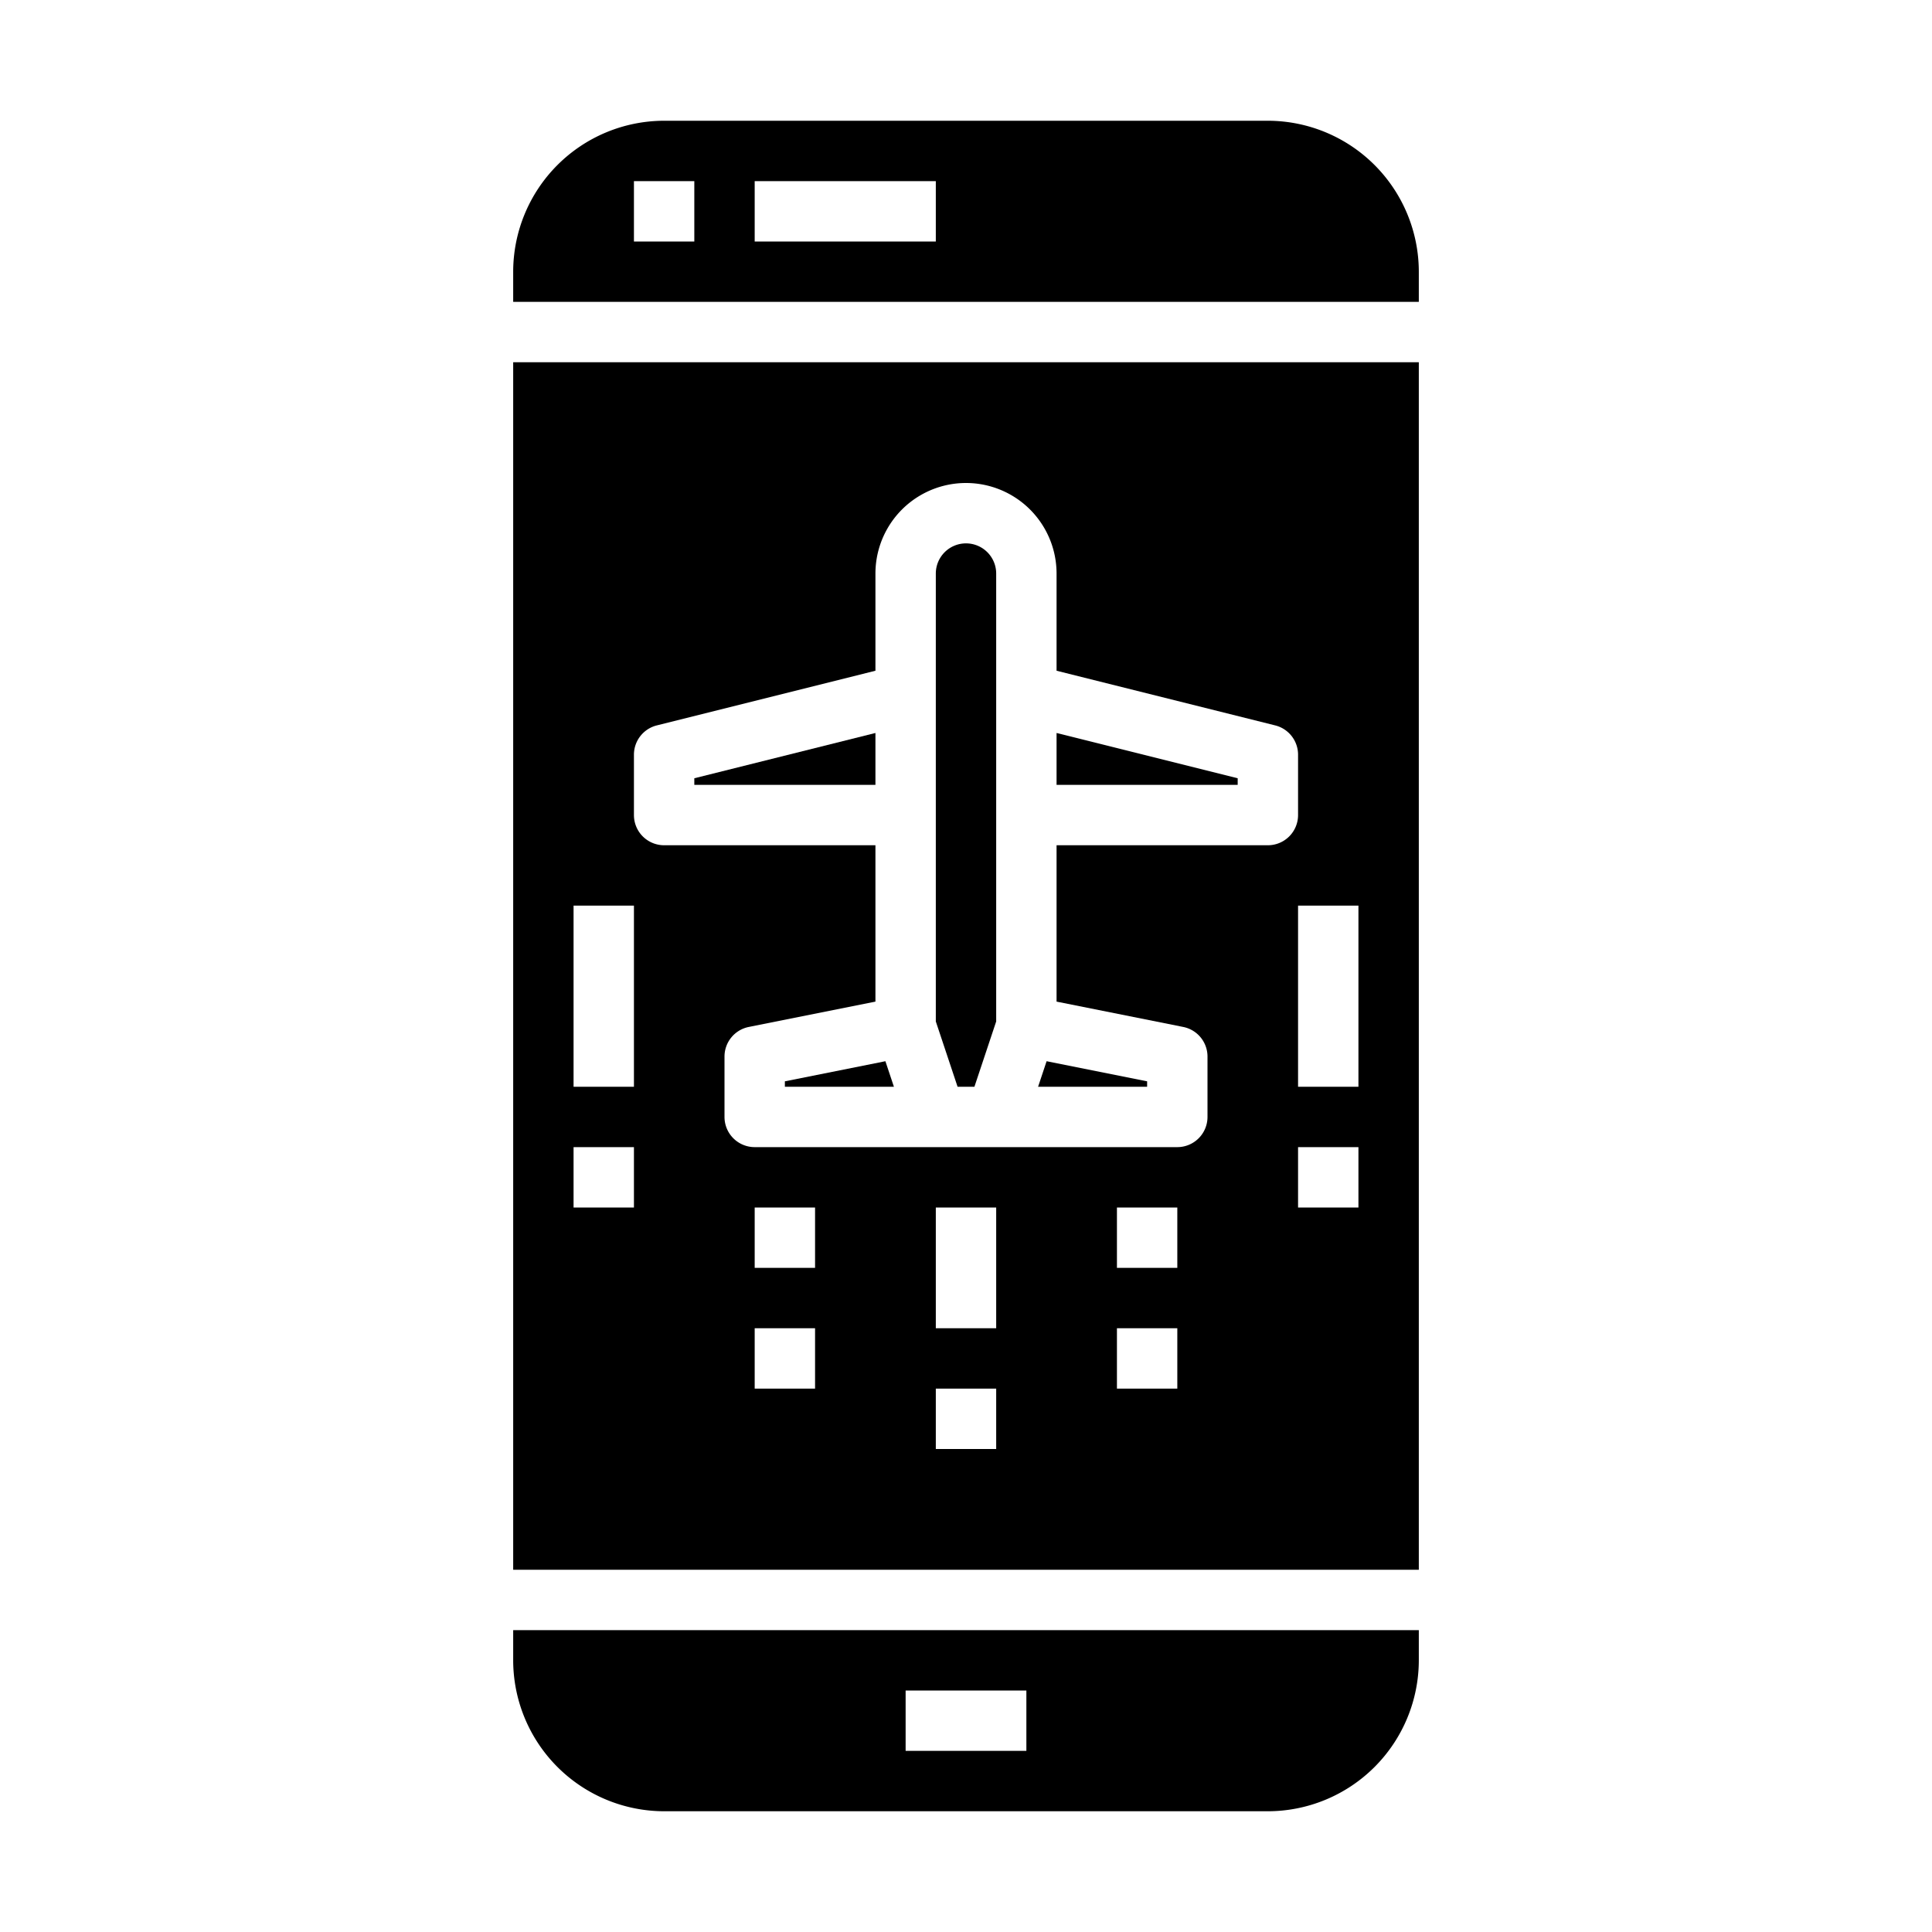 <svg xmlns="http://www.w3.org/2000/svg" viewBox="0 0 64 64" x="0px" y="0px"><g data-name="Online Booking"><polygon points="35 26 41 26 41 25.781 35 24.281 35 26"></polygon><polygon points="34.388 36 38 36 38 35.82 34.67 35.154 34.388 36"></polygon><path d="M32,18a1,1,0,0,0-1,1V33.837L31.721,36h.558L33,33.837V19A1,1,0,0,0,32,18Z"></path><polygon points="26 35.82 26 36 29.612 36 29.33 35.154 26 35.82"></polygon><polygon points="29 24.281 23 25.781 23 26 29 26 29 24.281"></polygon><path d="M47,54H17v1a5.006,5.006,0,0,0,5,5H42a5.006,5.006,0,0,0,5-5ZM34,58H30V56h4Z"></path><path d="M47,12H17V52H47ZM21,40H19V38h2Zm0-4H19V30h2Zm6,10H25V44h2Zm0-4H25V40h2Zm6,6H31V46h2Zm0-4H31V40h2Zm6,2H37V44h2Zm0-4H37V40h2Zm3-14H35v5.18l4.2.84A1,1,0,0,1,40,35v2a1,1,0,0,1-1,1H25a1,1,0,0,1-1-1V35a1,1,0,0,1,.8-.98l4.2-.84V28H22a1,1,0,0,1-1-1V25a1,1,0,0,1,.757-.97L29,22.219V19a3,3,0,0,1,6,0v3.219l7.243,1.811A1,1,0,0,1,43,25v2A1,1,0,0,1,42,28Zm3,12H43V38h2Zm0-4H43V30h2Z"></path><path d="M47,9a5.006,5.006,0,0,0-5-5H22a5.006,5.006,0,0,0-5,5v1H47ZM23,8H21V6h2Zm8,0H25V6h6Z"></path></g></svg>
